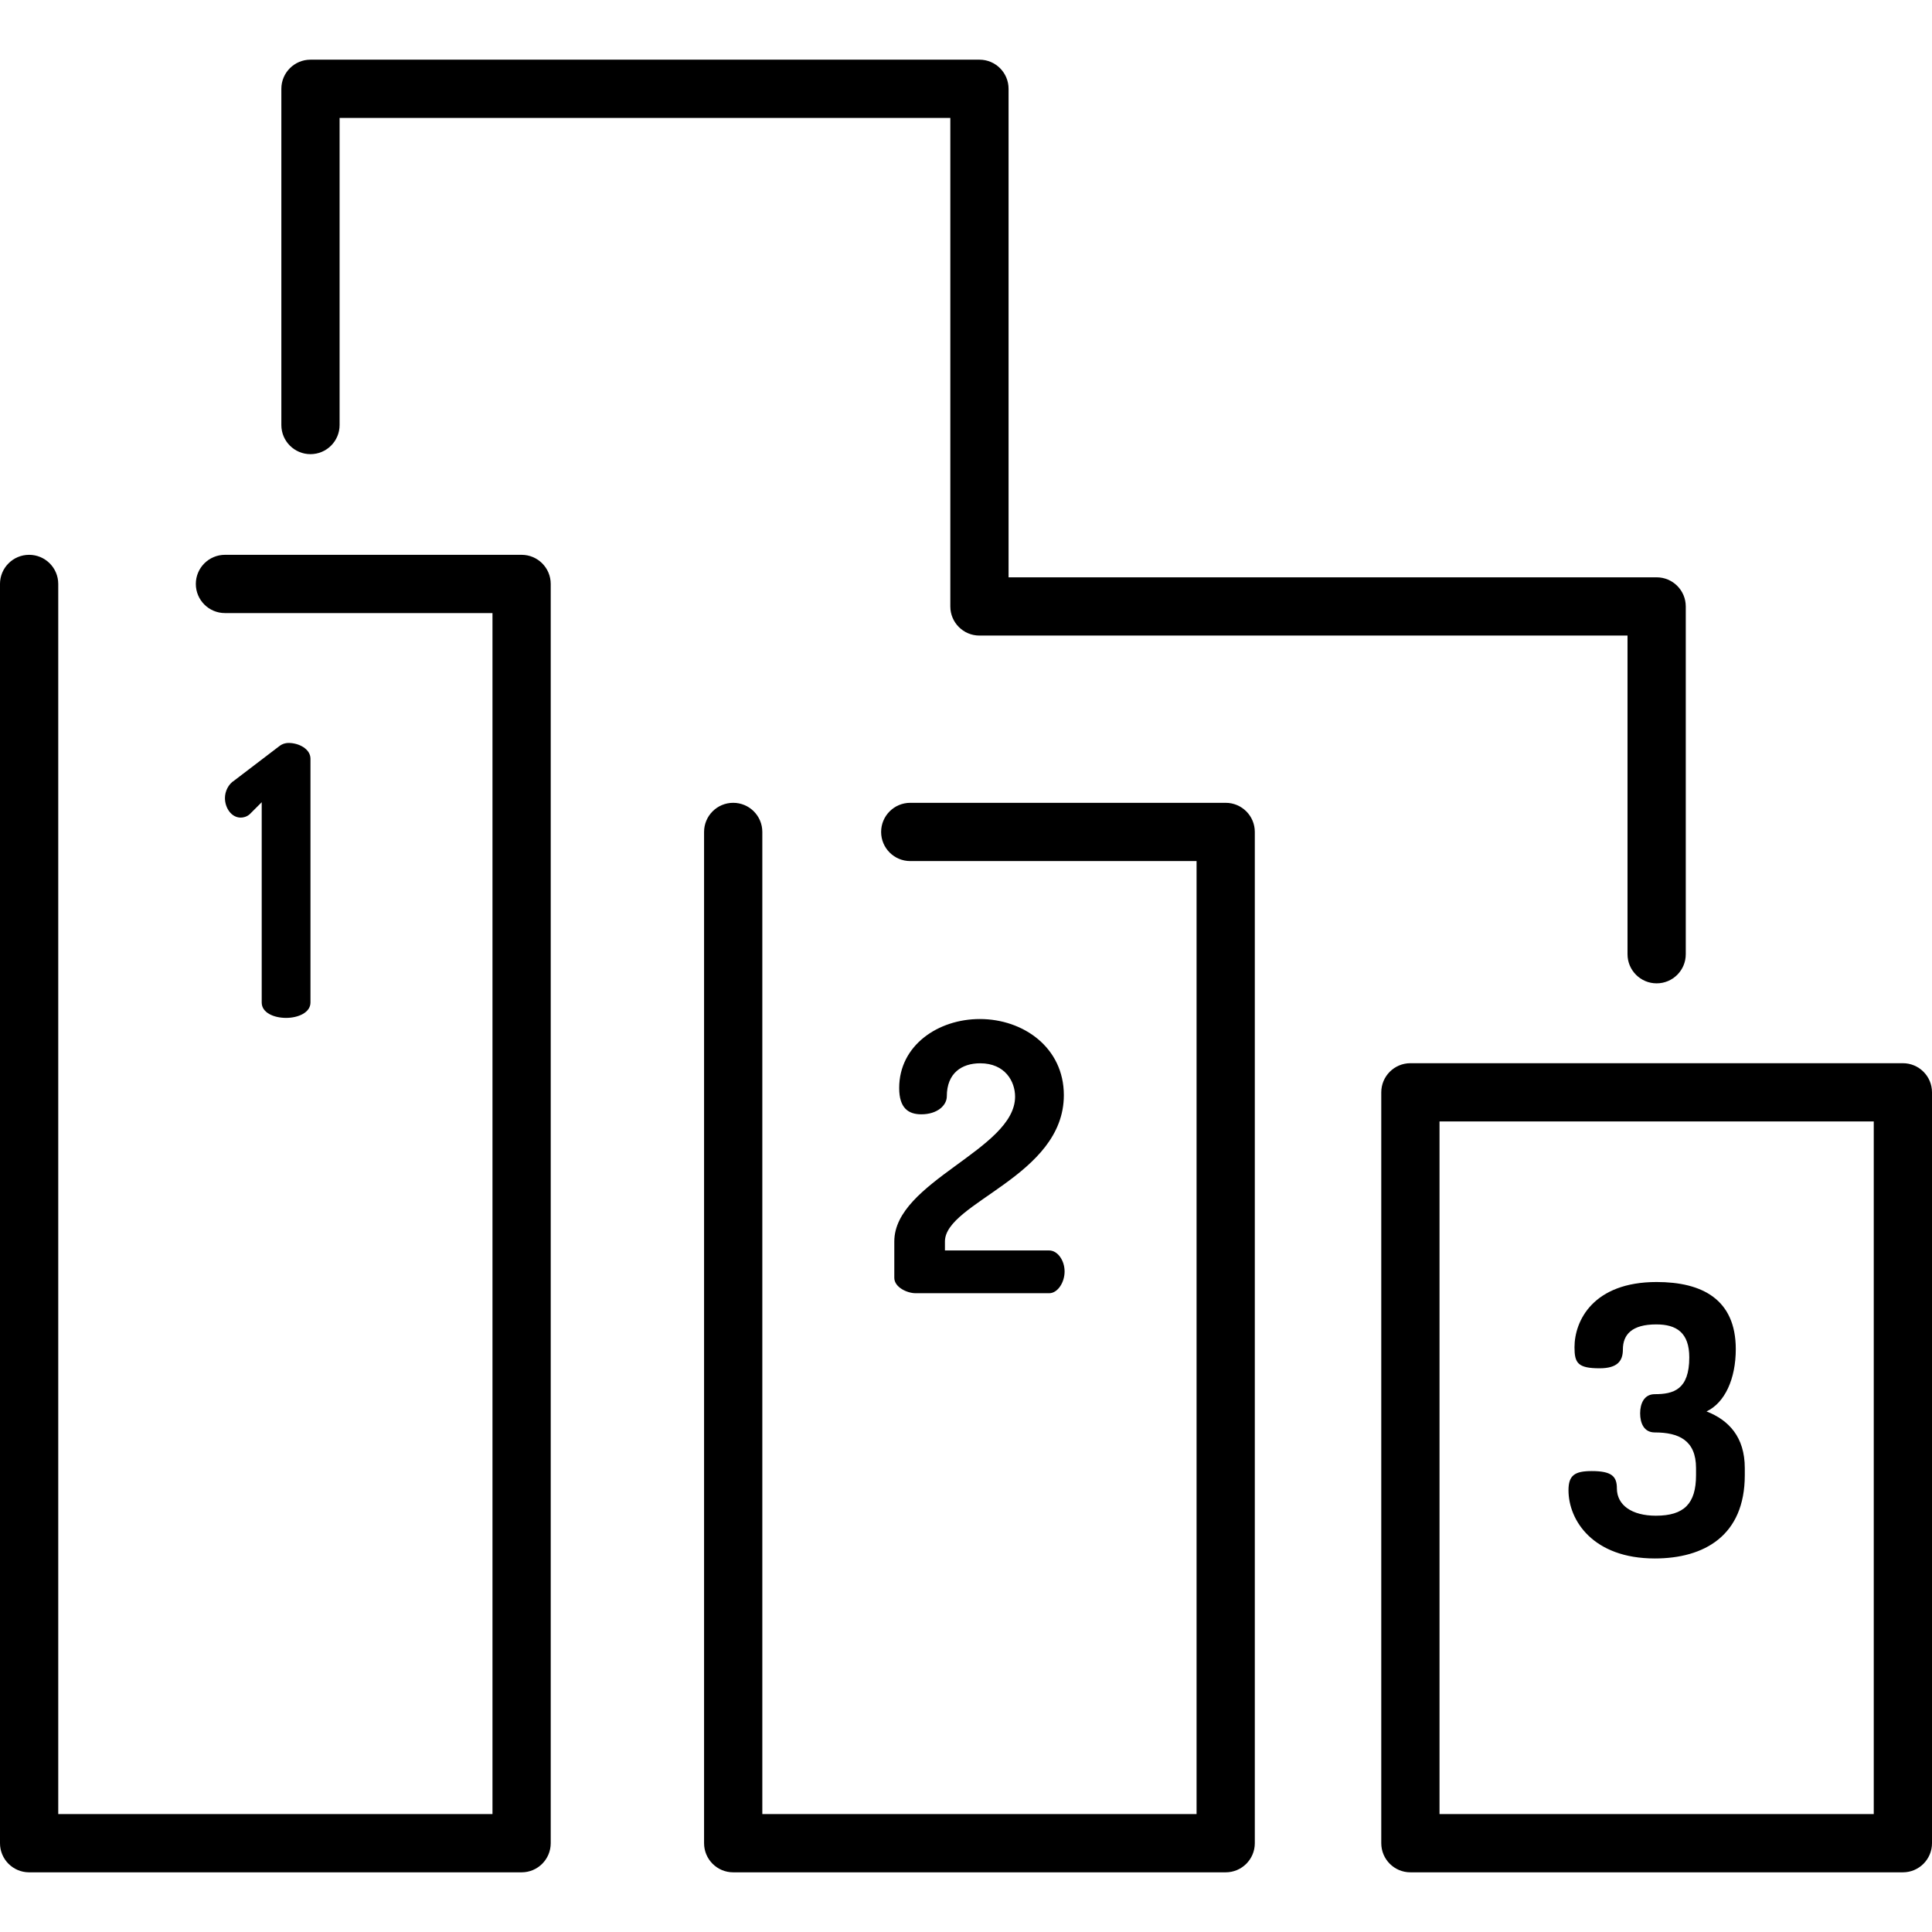 <?xml version="1.0" encoding="iso-8859-1"?>
<!-- Generator: Adobe Illustrator 19.0.0, SVG Export Plug-In . SVG Version: 6.00 Build 0)  -->
<svg version="1.1" id="Layer_1" xmlns="http://www.w3.org/2000/svg" xmlns:xlink="http://www.w3.org/1999/xlink" x="0px" y="0px"
	 viewBox="0 0 512 512" style="enable-background:new 0 0 512 512;" xml:space="preserve">
<g>
	<g>
		<path d="M76.513,196.891c-1.094,0-1.988,0.398-2.684,0.994l-11.73,8.946c-1.59,0.993-2.485,2.882-2.485,4.673
			c0,2.584,1.69,5.169,4.175,5.169c0.696,0,1.591-0.2,2.385-0.895l3.181-3.18v53.081c0.001,2.685,3.182,4.075,6.462,4.075
			c3.181,0,6.461-1.391,6.461-4.075v-64.612C82.279,198.481,79.198,196.891,76.513,196.891z"/>
	</g>
</g>
<g>
	<g>
		<path d="M278.052,331.385h-27.634v-2.385c0-10.339,31.512-17.297,31.512-38.768c0-12.624-10.736-20.178-22.266-20.178
			c-11.034,0-21.372,6.959-21.372,18.29c0,5.368,2.485,6.959,5.864,6.959c4.275,0,6.76-2.386,6.76-4.773
			c0-6.163,3.976-8.747,8.847-8.747c6.561,0,9.245,4.771,9.245,8.846c-0.002,14.016-32.01,22.466-32.01,38.37v9.642
			c0,2.485,3.379,4.076,5.666,4.076h35.388c2.188,0,4.075-2.785,4.075-5.767C282.127,333.968,280.239,331.385,278.052,331.385z"/>
	</g>
</g>
<g>
	<g>
		<path d="M452.247,374.042c4.87-2.287,7.753-8.648,7.753-16.501c0-13.222-8.946-17.794-20.973-17.794
			c-16.8,0-21.77,10.239-21.77,17.297c0,4.176,0.894,5.566,6.66,5.566c4.771,0,6.163-1.988,6.163-4.97
			c0-3.975,2.386-6.66,8.847-6.66c5.367,0,8.748,2.187,8.748,8.748c0,8.549-4.175,9.742-9.145,9.742
			c-2.882,0-3.876,2.585-3.876,5.069c0,2.585,0.994,5.071,3.876,5.071c6.361,0,10.934,2.087,10.934,9.442v1.889
			c0,7.555-3.181,10.737-10.636,10.737c-6.361,0-10.339-2.784-10.339-7.258c0-3.18-1.392-4.572-6.661-4.572
			c-4.473,0-6.163,1.094-6.163,5.07c0,8.049,6.561,18.089,22.864,18.089c13.121,0,23.857-6.063,23.857-22.067v-1.889
			C462.386,380.8,458.112,376.328,452.247,374.042z"/>
	</g>
</g>
<g>
	<g>
		<path d="M138.231,147.034H59.615c-4.262,0-7.718,3.454-7.718,7.718c0,4.263,3.455,7.718,7.718,7.718h70.898v318.28H15.435V154.752
			c0-4.263-3.455-7.718-7.718-7.718c-4.262,0-7.718,3.454-7.718,7.718v333.715c0,4.263,3.455,7.718,7.718,7.718h130.513
			c4.262,0,7.718-3.454,7.718-7.718V154.752C145.948,150.489,142.494,147.034,138.231,147.034z"/>
	</g>
</g>
<g>
	<g>
		<path d="M324.82,212.755h-83.595c-4.262,0-7.718,3.454-7.718,7.718c0,4.263,3.455,7.718,7.718,7.718h75.878v252.559H202.023
			V220.472c0-4.263-3.455-7.718-7.718-7.718c-4.262,0-7.718,3.454-7.718,7.718v267.995c0,4.263,3.455,7.718,7.718,7.718H324.82
			c4.262,0,7.718-3.454,7.718-7.718V220.472C332.538,216.209,329.082,212.755,324.82,212.755z"/>
	</g>
</g>
<g>
	<g>
		<path d="M504.282,281.761H373.769c-4.262,0-7.718,3.454-7.718,7.718v198.987c0,4.263,3.455,7.718,7.718,7.718h130.513
			c4.262,0,7.718-3.454,7.718-7.718V289.479C512,285.217,508.546,281.761,504.282,281.761z M496.565,480.748H381.487V297.197
			h115.078V480.748z"/>
	</g>
</g>
<g>
	<g>
		<path d="M439.026,152.996H267.281V23.533c0-4.263-3.455-7.718-7.718-7.718H82.279c-4.262,0-7.718,3.454-7.718,7.718v89.104
			c0,4.263,3.455,7.718,7.718,7.718c4.262,0,7.718-3.454,7.718-7.718V31.251h161.849v129.462c0,4.263,3.455,7.718,7.718,7.718
			h171.746v84.447c0,4.263,3.455,7.718,7.718,7.718c4.262,0,7.718-3.454,7.718-7.718v-92.165
			C446.744,156.45,443.289,152.996,439.026,152.996z"/>
	</g>
</g>

</svg>
